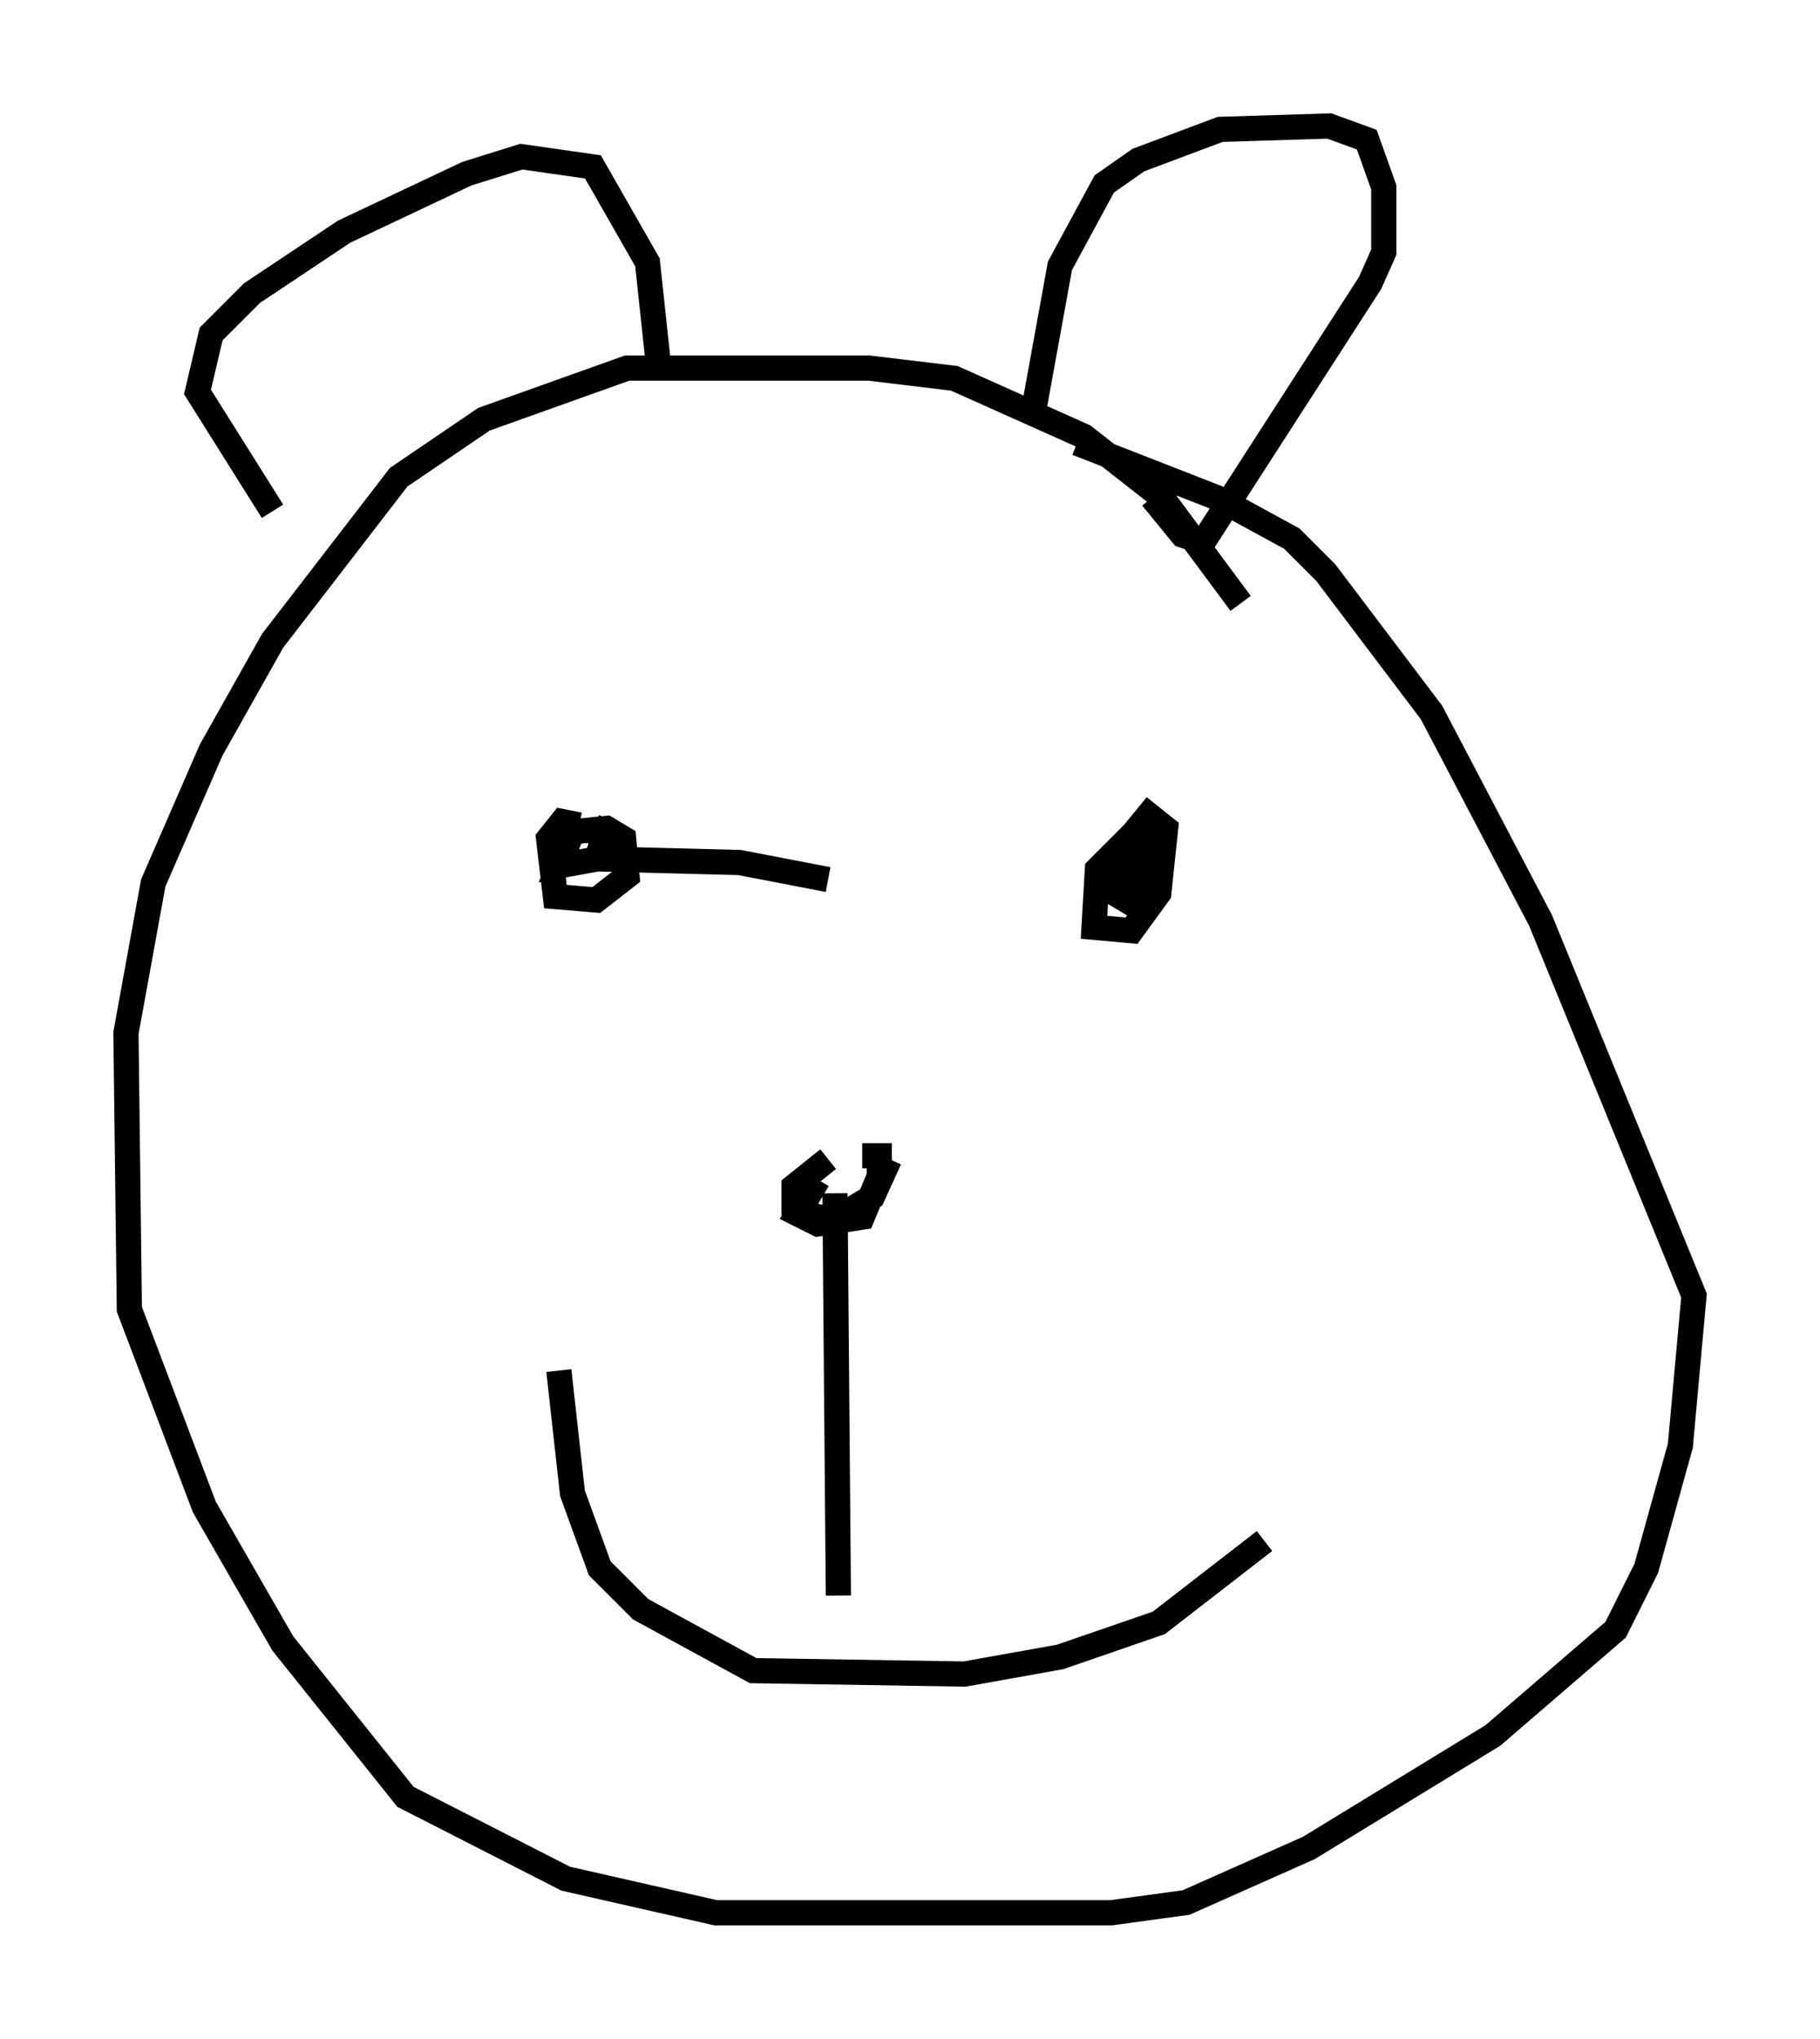 <?xml version="1.0" encoding="utf-8" ?>
<svg baseProfile="full" height="80.906" version="1.1" width="72.246" xmlns="http://www.w3.org/2000/svg" xmlns:ev="http://www.w3.org/2001/xml-events" xmlns:xlink="http://www.w3.org/1999/xlink"><defs /><rect fill="white" height="80.906" width="72.246" x="0" y="0" /><path d="M50.331, 28.004 m-1.083, -4.059 l-3.112, -4.195 -3.112, -2.436 l-5.142, -2.3 -3.383, -0.406 l-9.607, 0.0 -5.683, 2.03 l-3.383, 2.3 -5.007, 6.495 l-2.436, 4.33 -2.3, 5.277 l-1.083, 5.954 0.135, 10.961 l2.977, 7.848 3.112, 5.413 l4.871, 6.089 6.36, 3.248 l5.954, 1.353 15.697, 0.0 l2.977, -0.406 4.871, -2.165 l7.307, -4.465 4.871, -4.195 l1.218, -2.436 1.353, -4.871 l0.541, -5.954 -6.089, -14.885 l-4.33, -8.254 -4.195, -5.548 l-1.353, -1.353 -2.977, -1.624 l-5.548, -2.165 m-1.759, -1.083 l1.083, -5.954 1.759, -3.248 l1.353, -0.947 3.248, -1.218 l4.33, -0.135 1.488, 0.541 l0.677, 1.894 0.0, 2.571 l-0.541, 1.218 -6.631, 10.284 l-0.812, -0.271 -1.218, -1.488 m-19.621, -5.548 l-0.406, -3.789 -2.165, -3.789 l-2.842, -0.406 -2.165, 0.677 l-4.871, 2.3 -3.654, 2.436 l-1.624, 1.624 -0.541, 2.3 l2.977, 4.736 m12.178, 12.449 l-0.677, -0.135 -0.541, 0.677 l0.271, 2.3 1.624, 0.135 l1.218, -0.947 -0.135, -1.488 l-0.677, -0.406 -1.353, 0.135 l-0.541, 1.353 1.488, -0.271 l0.541, -1.488 -0.406, 0.677 l0.271, 0.812 5.277, 0.135 l3.518, 0.677 m13.396, -1.353 l-1.488, -0.271 -1.218, 1.218 l-0.135, 2.3 1.488, 0.135 l1.083, -1.488 0.271, -2.571 l-0.677, -0.541 -1.218, 1.488 l-0.135, 1.624 0.677, 0.406 l0.677, -0.947 0.271, -1.624 l-0.677, -0.135 -0.677, 1.759 l-0.947, 0.406 m-11.096, 11.502 l-0.812, 1.353 0.812, 0.406 l1.759, -0.271 0.677, -1.624 l0.0, -0.812 -0.677, 0.0 m-1.353, 0.135 l-1.353, 1.083 0.0, 0.812 l0.947, 0.406 0.812, 0.0 l1.353, -0.812 0.677, -1.488 m-2.165, 1.353 l0.135, 15.967 m-11.096, -8.931 l0.541, 4.871 1.083, 2.977 l1.624, 1.624 4.465, 2.436 l8.39, 0.135 3.789, -0.677 l3.924, -1.353 4.195, -3.248 " fill="none" stroke="black" stroke-width="1" /></svg>